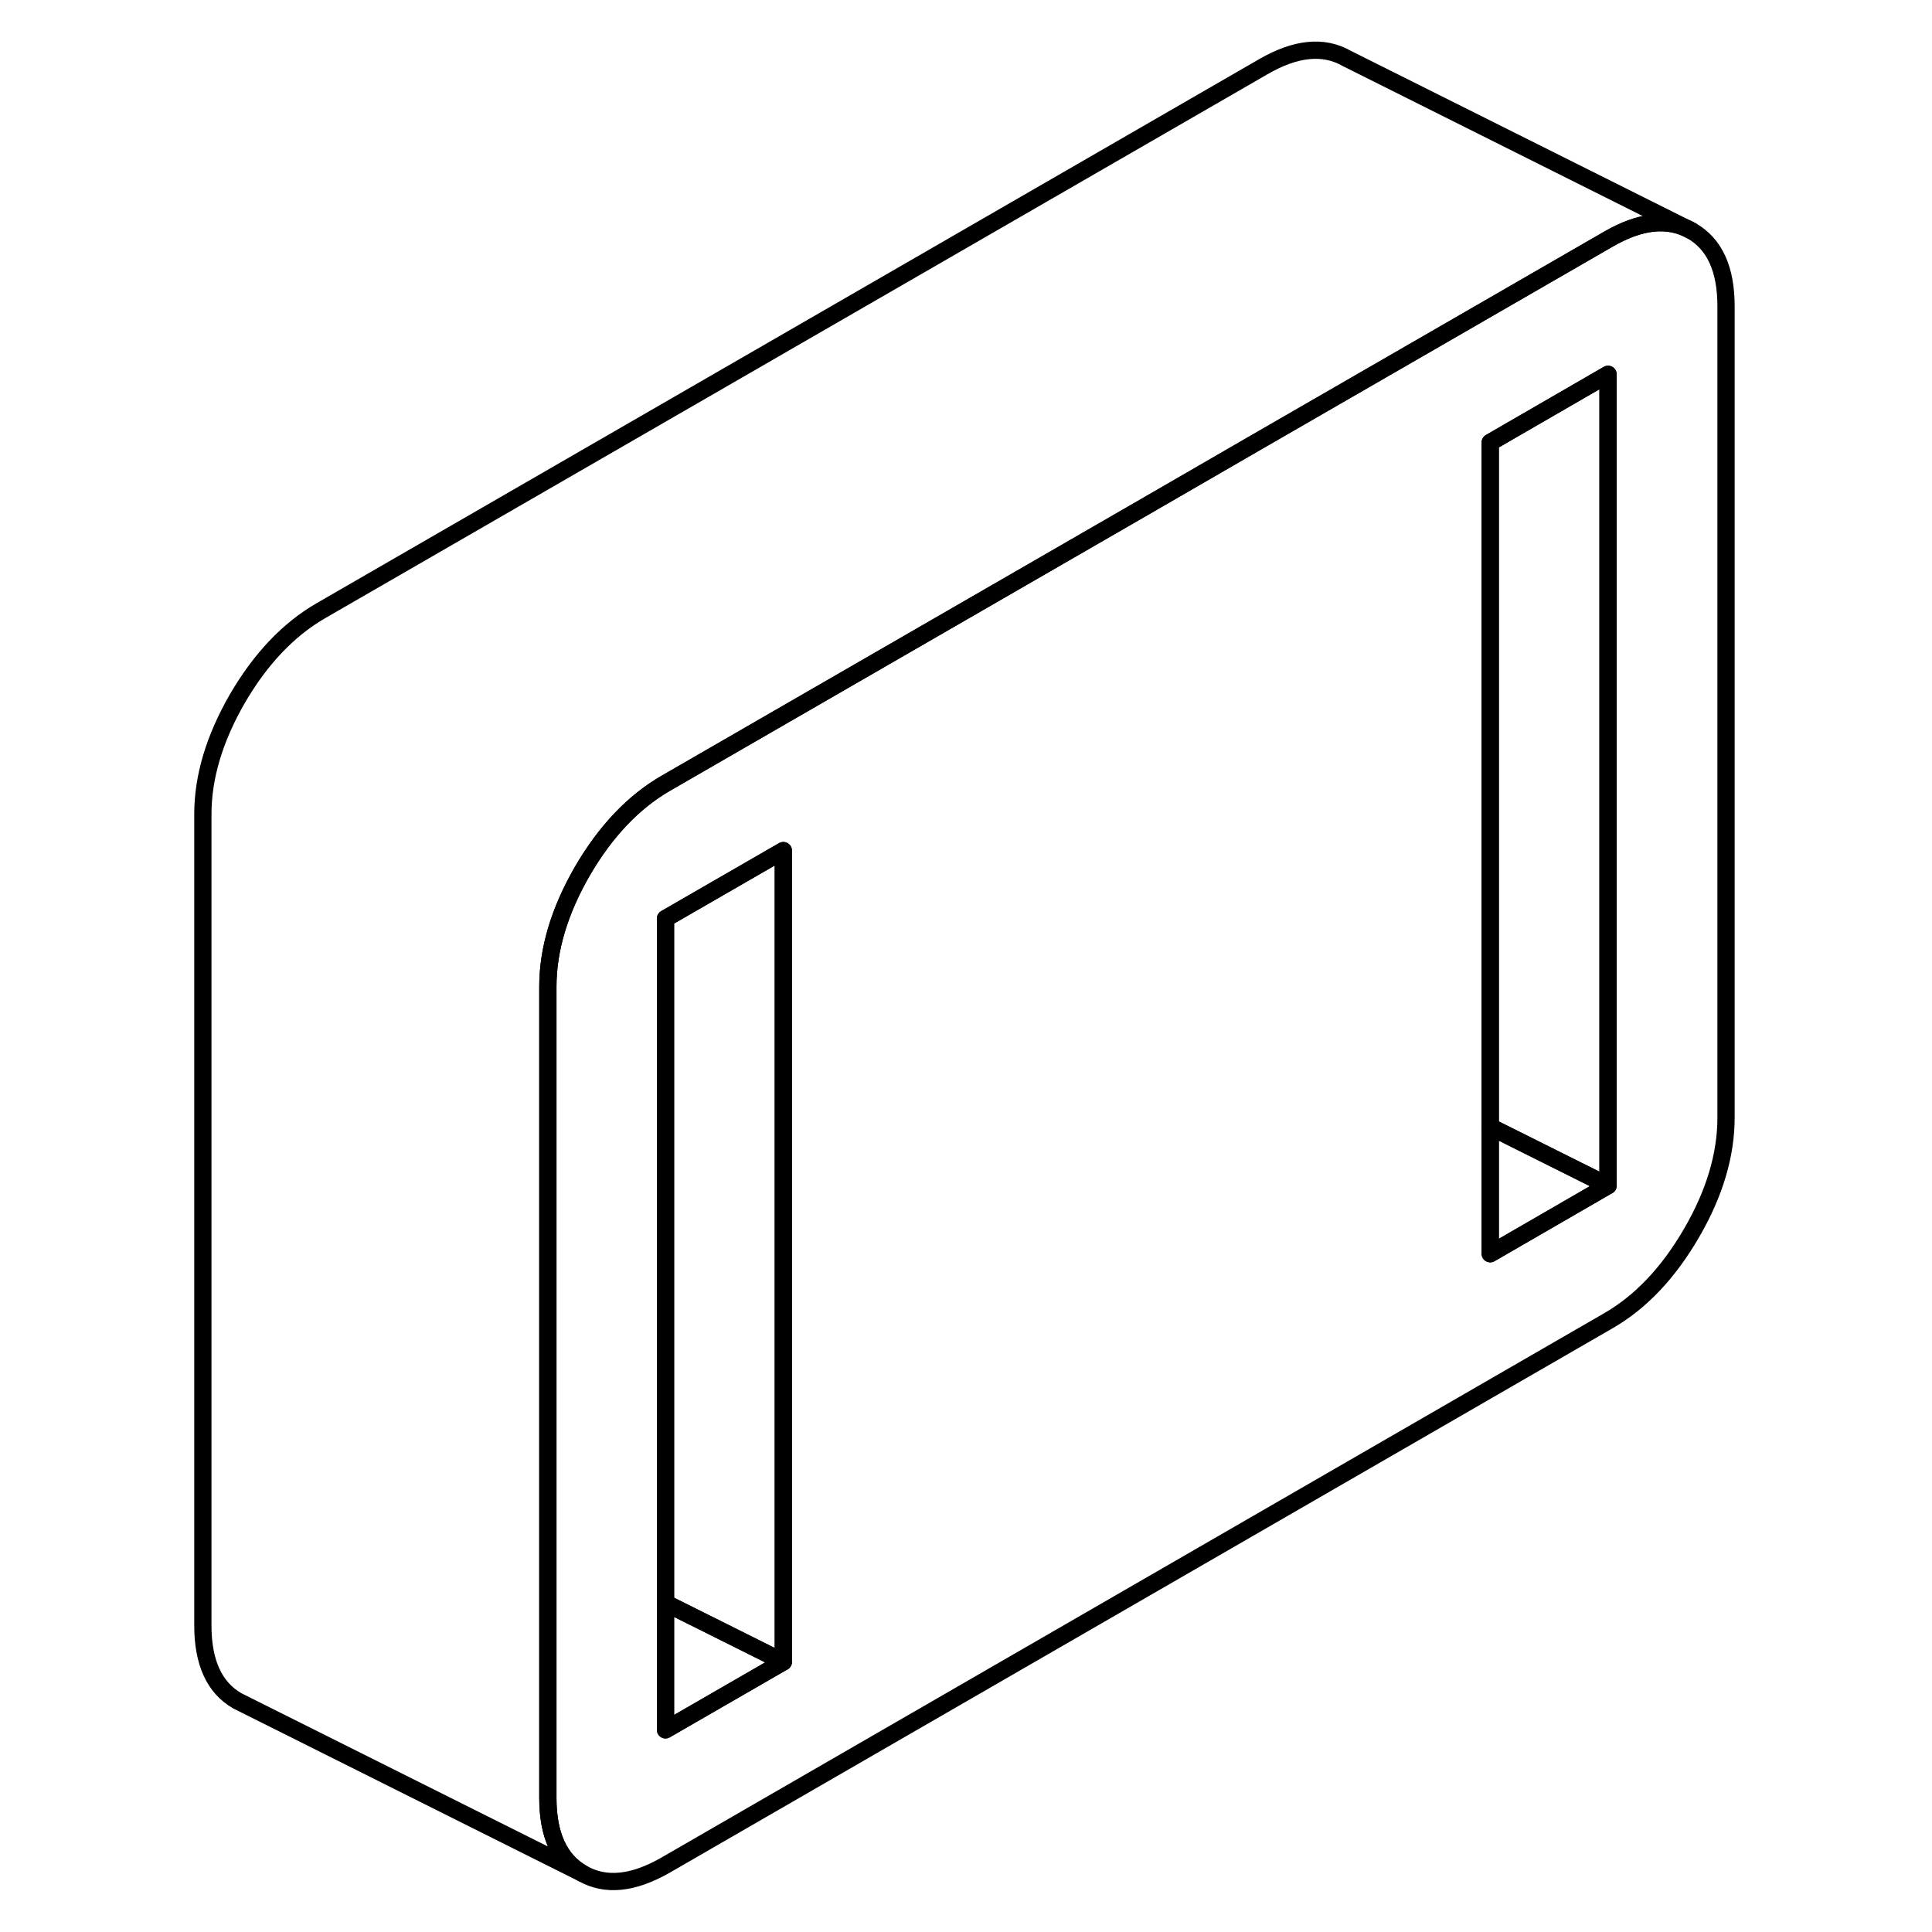 <svg width="48" height="48" viewBox="0 0 93 112" fill="none" xmlns="http://www.w3.org/2000/svg" stroke-width="1px"
     stroke-linecap="round" stroke-linejoin="round">
    <path d="M88.56 13.38C87.22 12.62 85.61 12.78 83.73 13.87L70.56 21.47L63.73 25.41L56.9 29.36L29.09 45.41C27.21 46.5 25.6 48.2 24.26 50.5C22.93 52.81 22.26 55.04 22.26 57.2V104.23C22.26 106.38 22.93 107.84 24.26 108.6C25.6 109.37 27.21 109.2 29.09 108.12L83.73 76.57C85.61 75.49 87.22 73.79 88.56 71.48C89.9 69.18 90.56 66.94 90.56 64.79V17.76C90.56 15.6 89.9 14.15 88.56 13.38ZM35.91 96.34L29.08 100.28V53.25L35.91 49.31V96.34ZM83.72 68.73L76.89 72.68V25.65L83.72 21.7V68.73Z" stroke="currentColor" stroke-linejoin="round"/>
    <path d="M83.72 68.73L76.89 72.68V65.32L83.72 68.73Z" stroke="currentColor" stroke-linejoin="round"/>
    <path d="M83.72 21.7V68.73L76.89 65.32V25.65L83.72 21.7Z" stroke="currentColor" stroke-linejoin="round"/>
    <path d="M35.91 96.34L29.08 100.28V92.93L35.91 96.34Z" stroke="currentColor" stroke-linejoin="round"/>
    <path d="M35.91 49.31V96.34L29.08 92.93V53.25L35.91 49.31Z" stroke="currentColor" stroke-linejoin="round"/>
    <path d="M88.56 13.38C87.22 12.62 85.61 12.78 83.73 13.87L70.56 21.47L63.73 25.41L56.9 29.36L29.09 45.41C27.21 46.5 25.6 48.2 24.26 50.5C22.93 52.81 22.26 55.04 22.26 57.2V104.23C22.26 106.38 22.93 107.84 24.26 108.6L4.68 98.81L4.26 98.6C2.93 97.84 2.26 96.38 2.26 94.23V47.2C2.26 45.04 2.93 42.81 4.26 40.5C5.6 38.2 7.21 36.5 9.09 35.41L63.73 3.87C65.61 2.78 67.22 2.62 68.56 3.38L88.56 13.38Z" stroke="currentColor" stroke-linejoin="round"/>
</svg>